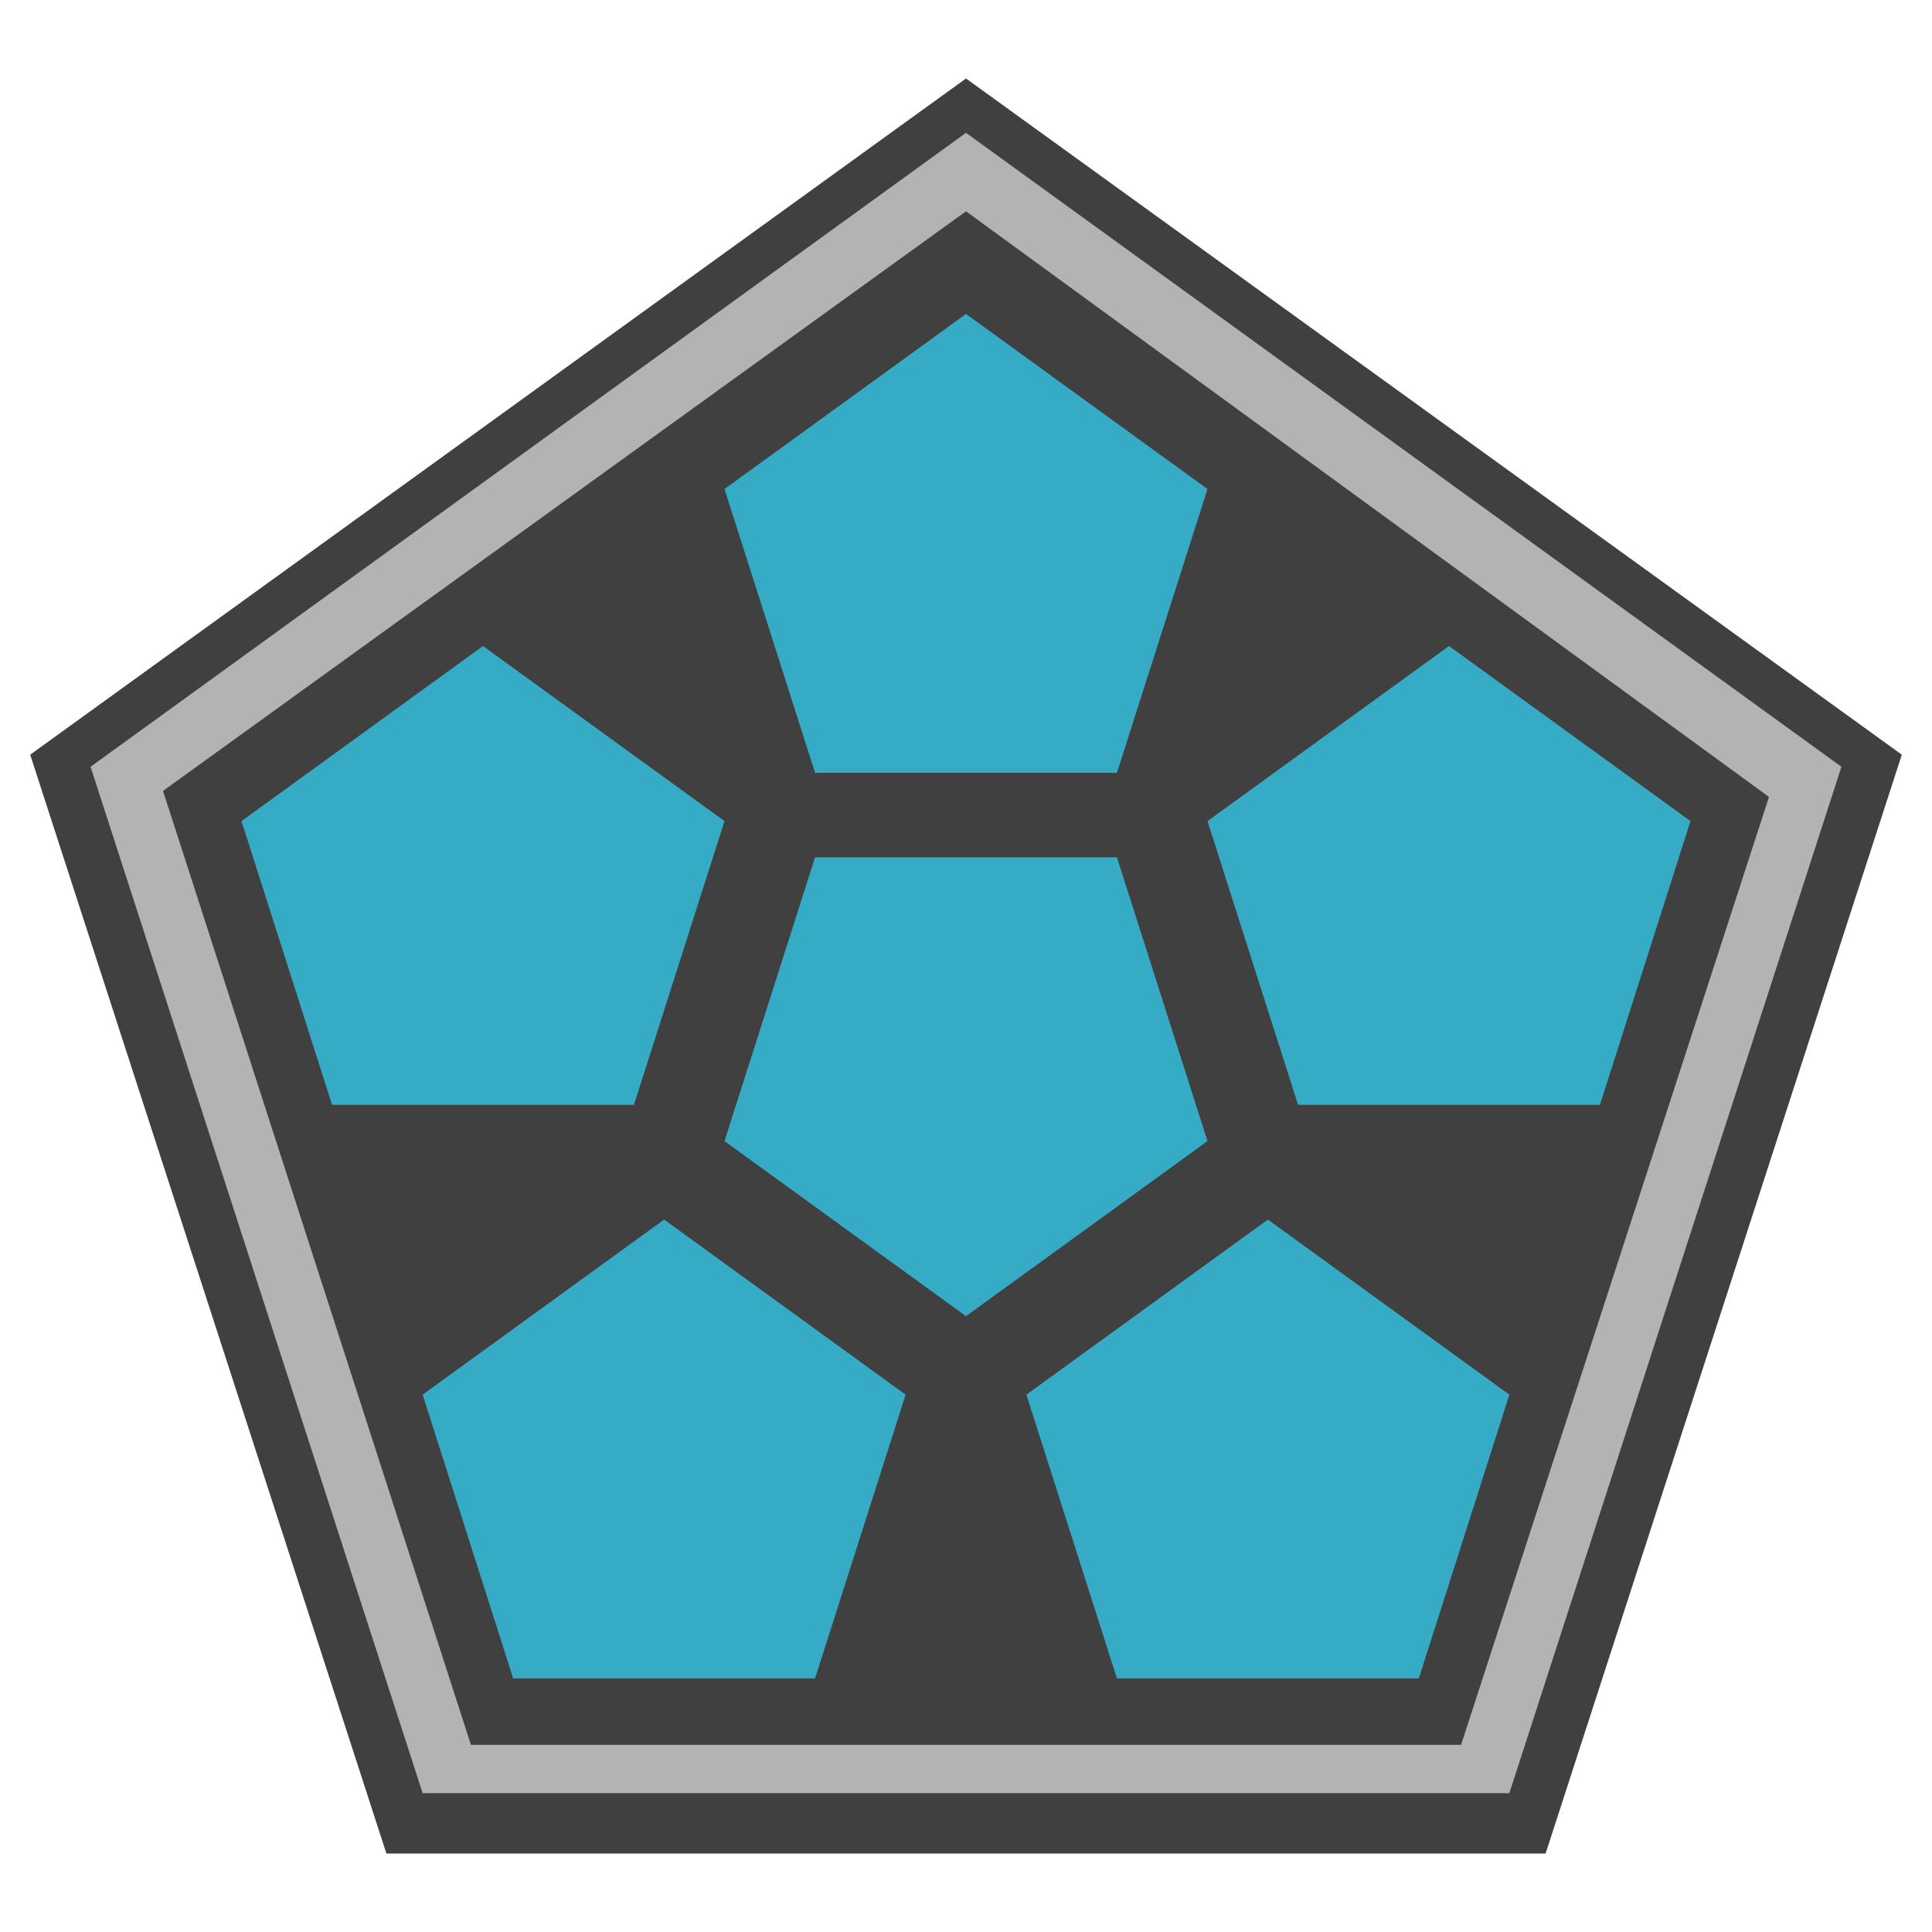 <?xml version="1.0" encoding="utf-8"?>
<!-- Generator: Adobe Illustrator 26.5.0, SVG Export Plug-In . SVG Version: 6.00 Build 0)  -->
<svg version="1.1" id="Ebene_1" xmlns="http://www.w3.org/2000/svg" xmlns:xlink="http://www.w3.org/1999/xlink" x="0px" y="0px"
	 viewBox="0 0 32 32" style="enable-background:new 0 0 32 32;" xml:space="preserve">
<style type="text/css">
	.st0{opacity:0.75;}
	.st1{fill:#B3B3B3;}
	.st2{fill:#36ABC6;}
</style>
<g class="st0">
	<polygon points="16,1.3 0.5,12.5 6.4,30.7 25.6,30.7 31.5,12.5 	"/>
</g>
<g>
	<path class="st1" d="M16,3.5l13.3,9.7l-5.1,15.7H7.8L2.7,13.1L16,3.5 M16,2.2L1.5,12.7l5.5,17H25l5.5-17L16,2.2L16,2.2z"/>
</g>
<g>
	<polygon class="st2" points="16,5.2 12,8.1 13.5,12.8 18.5,12.8 20,8.1 	"/>
</g>
<g>
	<polygon class="st2" points="16,21.8 20,18.9 18.5,14.2 13.5,14.2 12,18.9 	"/>
</g>
<g>
	<polygon class="st2" points="11,20.2 7,23.1 8.5,27.8 13.5,27.8 15,23.1 	"/>
</g>
<g>
	<polygon class="st2" points="21,20.2 17,23.1 18.5,27.8 23.5,27.8 25,23.1 	"/>
</g>
<g>
	<polygon class="st2" points="24,10.7 20,13.6 21.5,18.3 26.5,18.3 28,13.6 	"/>
</g>
<g>
	<polygon class="st2" points="8,10.7 4,13.6 5.5,18.3 10.5,18.3 12,13.6 	"/>
</g>
</svg>
